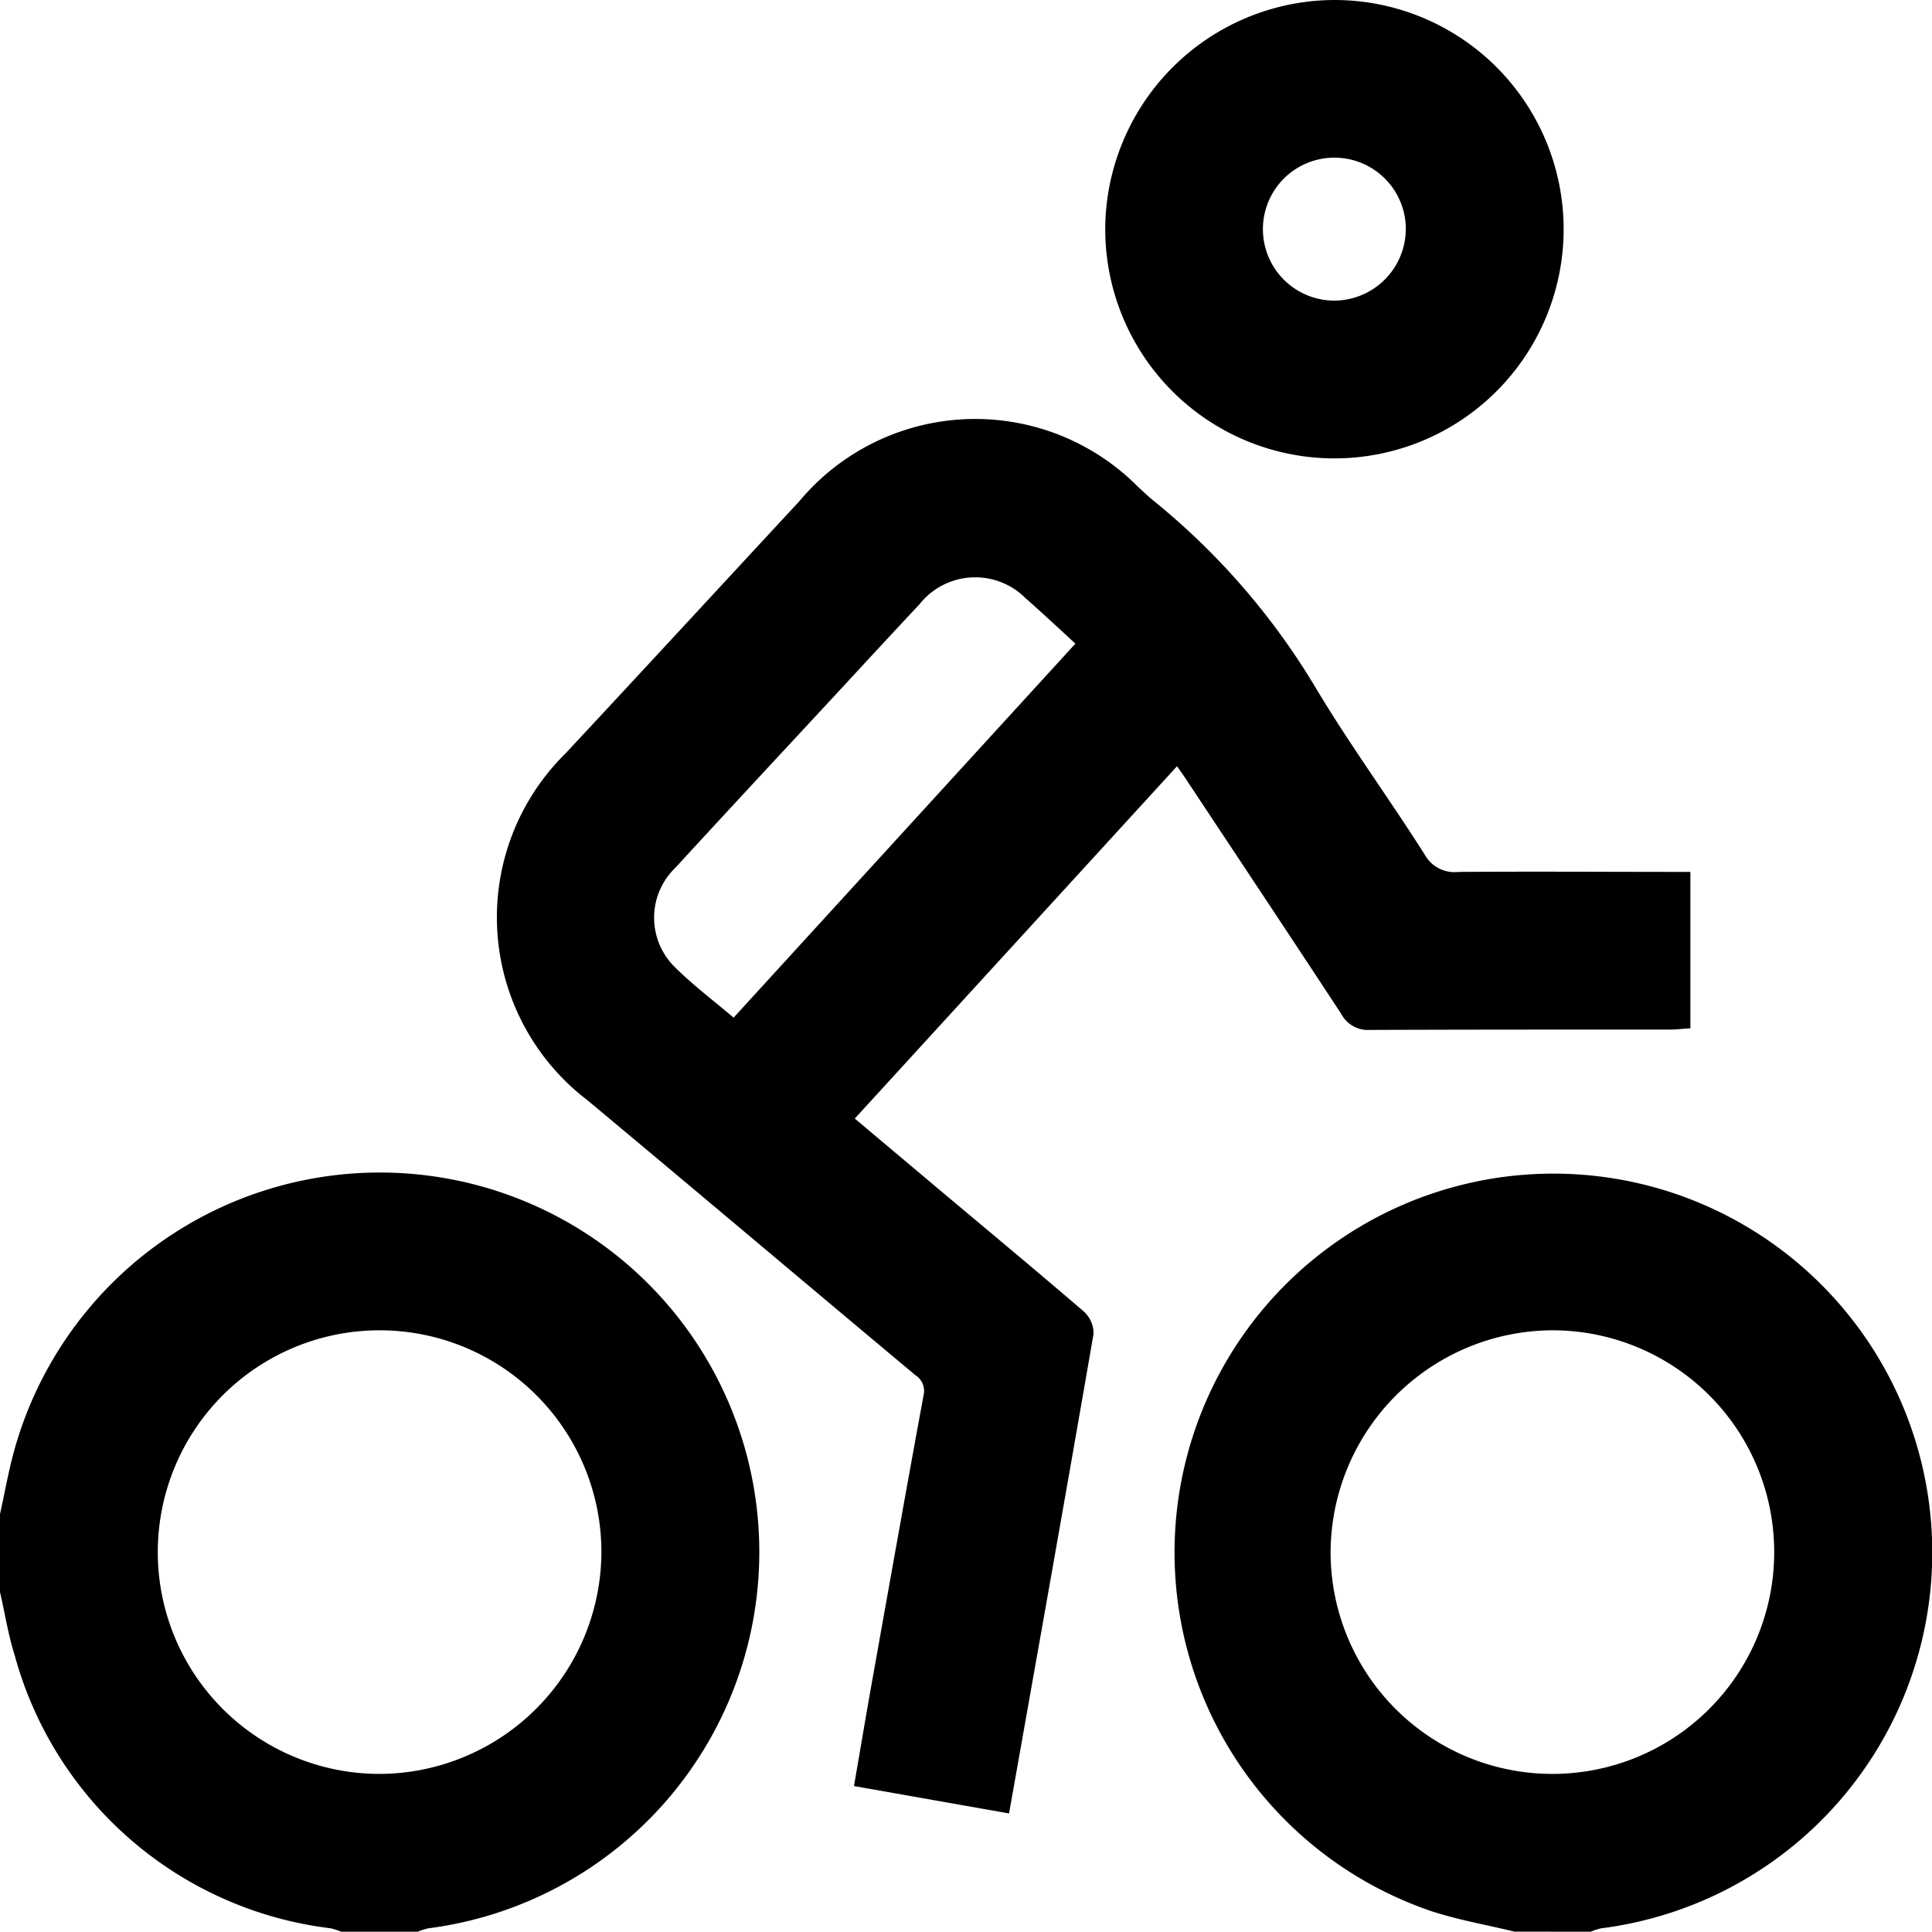 <svg xmlns="http://www.w3.org/2000/svg" width="26.14" height="26.136" viewBox="0 0 26.14 26.136">
  <g id="Gruppe_42" data-name="Gruppe 42" transform="translate(-336.662 -585.283)">
    <path id="Pfad_291" data-name="Pfad 291"
      d="M336.712,823.457c.066-.3.118-.6.2-.887a5.084,5.084,0,1,1,5.536,6.436.837.837,0,0,0-.142.045h-1.017a1.022,1.022,0,0,0-.142-.045,5.012,5.012,0,0,1-4.241-3.669c-.089-.28-.131-.575-.2-.862Zm8.137.51a3.051,3.051,0,1,0-3.06,3.049A3.062,3.062,0,0,0,344.849,823.967Z"
      transform="translate(0 -217.682)" fill="currentColor" stroke="currentColor" stroke-width="0.1" />
    <path id="Pfad_292" data-name="Pfad 292"
      d="M574.815,829.042c-.384-.094-.778-.16-1.15-.287a5.076,5.076,0,1,1,2.309.243.843.843,0,0,0-.141.045Zm-2.543-5.078a3.051,3.051,0,1,0,3.051-3.058A3.064,3.064,0,0,0,572.272,823.964Z"
      transform="translate(-217.657 -217.674)" fill="currentColor" stroke="currentColor" stroke-width="0.1" />
    <path id="Pfad_293" data-name="Pfad 293"
      d="M451.8,675v2.019c-.075.005-.148.014-.221.014-1.356,0-2.712,0-4.068.005a.358.358,0,0,1-.343-.194c-.692-1.055-1.391-2.105-2.088-3.157-.05-.076-.1-.149-.172-.245l-4.436,4.85,1.189,1c.649.545,1.3,1.086,1.943,1.638a.352.352,0,0,1,.121.265c-.369,2.134-.749,4.265-1.134,6.436l-2-.353c.085-.492.164-.965.249-1.438.226-1.266.451-2.533.684-3.8a.3.3,0,0,0-.13-.321c-1.482-1.239-2.957-2.486-4.441-3.723a3.062,3.062,0,0,1-.288-4.613c1.058-1.134,2.108-2.274,3.163-3.411a3.051,3.051,0,0,1,4.516-.194c.069.063.136.128.208.186a9.528,9.528,0,0,1,2.209,2.56c.454.754.975,1.466,1.447,2.21a.513.513,0,0,0,.51.266C449.74,674.993,450.756,675,451.8,675Zm-8.2-3.142c-.246-.225-.473-.439-.707-.644a1.012,1.012,0,0,0-1.511.082q-.495.529-.986,1.062c-.772.833-1.546,1.663-2.314,2.5a.987.987,0,0,0-.023,1.4c.261.262.561.486.85.733Z"
      transform="translate(-92.317 -77.87)" fill="currentColor" stroke="currentColor" stroke-width="0.1" />
    <path id="Pfad_294" data-name="Pfad 294"
      d="M559.9,585.333a3.051,3.051,0,1,1-3.049,3.059A3.061,3.061,0,0,1,559.9,585.333Zm1.018,3.072a1.017,1.017,0,1,0-1.038.995A1.021,1.021,0,0,0,560.917,588.405Z"
      transform="translate(-205.185)" fill="currentColor" stroke="currentColor" stroke-width="0.1" />
  </g>
</svg>
